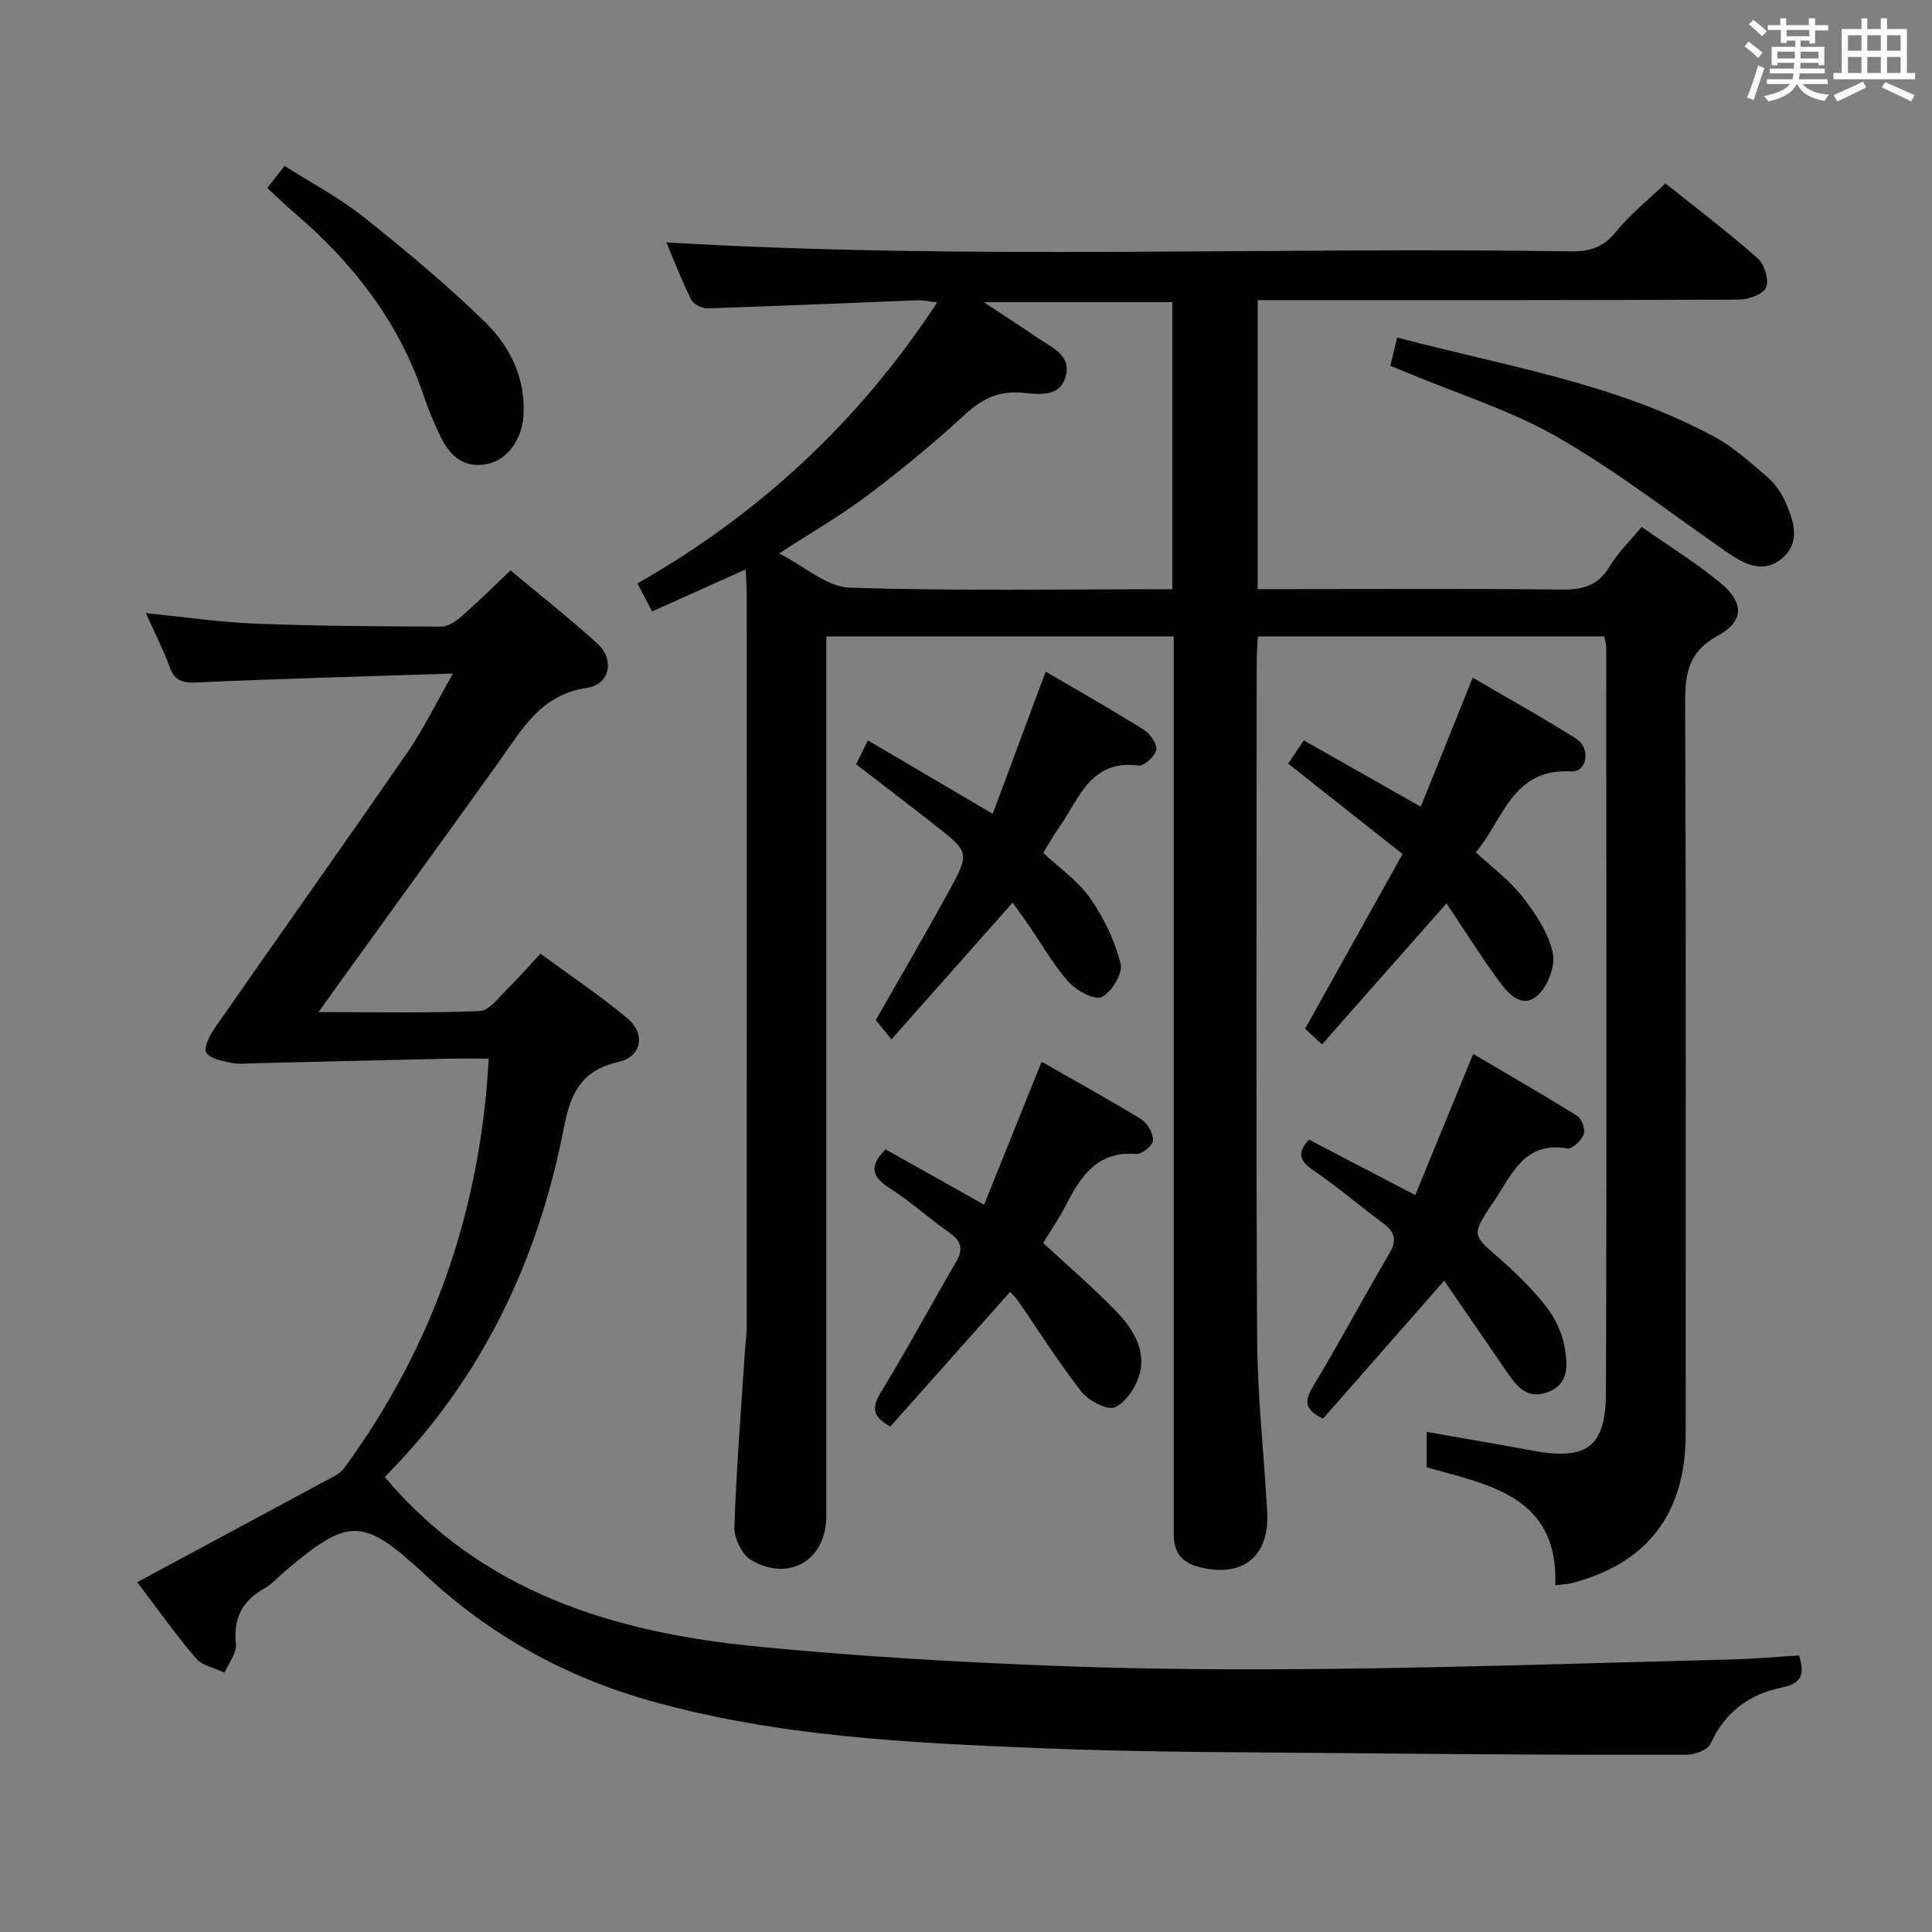 <svg enable-background="new 0 0 400 400" viewBox="0 0 400 400" xmlns="http://www.w3.org/2000/svg"><rect x="0" y="0" width="400" height="400" fill="#808080" stroke="none"/><g fill="#010100"><path d="m322.01 328.2c.65-18.39-13.53-20.71-26.63-24.41 0-2.32 0-4.52 0-7.33 7.62 1.34 14.74 2.54 21.84 3.86 11.17 2.09 15.23-.62 15.27-11.84.19-51.49.08-102.98.06-154.48 0-.63-.22-1.27-.39-2.24-23.83 0-47.55 0-71.74 0-.09 1.9-.23 3.66-.23 5.43-.01 46.66-.16 93.32.09 139.98.06 11.95 1.42 23.89 2.08 35.84.52 9.34-5.18 13.76-14.2 11.4-3.47-.91-5.04-2.94-5.14-6.35-.04-1.33-.01-2.67-.01-4 0-58.66 0-117.32 0-175.97 0-1.99 0-3.98 0-6.33-24.02 0-47.73 0-71.93 0v6.14 175.97c0 9.07-7.64 13.76-15.57 9.13-1.9-1.11-3.53-4.55-3.46-6.85.4-12.12 1.38-24.23 2.17-36.34.11-1.66.37-3.31.37-4.96.02-50.66.02-101.32.01-151.98 0-1.46-.13-2.92-.24-4.97-6.62 2.98-12.85 5.77-19.34 8.69-1.12-2.12-1.95-3.69-3.06-5.79 25.21-14.35 45.85-33.46 62.08-58.19-1.74-.19-2.96-.48-4.16-.44-14.45.56-28.89 1.21-43.34 1.67-1.17.04-2.97-.85-3.45-1.82-1.98-3.99-3.57-8.17-5.12-11.84 62.43 3.72 124.84.9 187.2 1.86 3.97.06 6.82-.82 9.43-4.08 2.88-3.6 6.6-6.52 10.21-9.99 6.25 5 12.86 10.02 19.08 15.49 1.41 1.24 2.41 4.47 1.77 6.04-.57 1.41-3.65 2.52-5.63 2.53-31.16.15-62.32.11-93.49.11-1.96 0-3.92 0-6.16 0v59.83h6.96c18.66 0 37.33-.12 55.99.09 4.37.05 7.56-.8 9.93-4.79 1.67-2.82 4.14-5.17 6.63-8.18 5.53 3.89 11.19 7.38 16.28 11.57 4.98 4.1 4.95 7.99-.58 11-6.02 3.28-6.71 7.75-6.69 13.82.19 50.52.1 101.01.1 151.5 0 16.37-7.97 26.76-23.6 30.79-.95.24-1.94.25-3.39.43zm-79.29-206.21c0-20.17 0-39.73 0-59.43-12.76 0-25.24 0-39.04 0 4.37 2.89 7.69 5.02 10.93 7.25 2.93 2.02 7.26 3.63 6.04 8.08-1.28 4.67-5.96 3.63-9.4 3.4-4.72-.31-8.03 1.36-11.45 4.52-6.46 5.97-13.3 11.57-20.33 16.86-5.51 4.15-11.54 7.61-18.16 11.91 5.27 2.68 9.86 6.93 14.58 7.08 22.11.73 44.26.33 66.83.33z"/><path d="m65.96 209.54c11.89 0 22.66.23 33.4-.21 1.94-.08 3.87-2.81 5.62-4.51 2.26-2.2 4.32-4.59 6.91-7.37 6.05 4.45 12.24 8.58 17.94 13.32 3.92 3.27 3.07 8.01-1.86 9.12-7.86 1.78-9.9 6.75-11.29 13.9-5.33 27.36-16.97 51.68-36.75 71.73-.22.22-.29.59-.19.38 20.09 23.76 47.28 32.04 76.57 34.95 20.49 2.03 41.08 3.23 61.65 4.03 19.45.76 38.95.86 58.41.63 27.29-.33 54.57-1.22 81.85-1.93 4.77-.12 9.54-.55 14.25-.83 1.25 4.06.47 5.82-3.61 6.65-6.64 1.35-11.75 5.07-14.7 11.6-.58 1.29-3.27 2.31-4.99 2.31-21.49.03-42.98-.07-64.47-.29-23.14-.24-46.3-.14-69.42-1.08-27.04-1.1-54.15-2.37-80.46-9.75-17.59-4.93-33.18-13.49-46.59-25.96-13.1-12.18-15.9-12.24-29.32-.85-1.4 1.19-2.65 2.63-4.21 3.51-4.54 2.57-6.42 6.12-5.85 11.45.2 1.88-1.51 3.97-2.35 5.96-2.01-.95-4.59-1.41-5.91-2.95-4.2-4.89-7.92-10.18-12.18-15.78 13.08-7.03 25.77-13.84 38.44-20.69 1.56-.84 3.44-1.6 4.42-2.94 18.33-25.05 28.18-53.14 29.92-84.76-2.88 0-5.66-.05-8.43.01-13.46.3-26.92.64-40.38.95-1.5.03-3.05.24-4.48-.08-1.87-.42-4.37-.82-5.19-2.12-.61-.96.7-3.58 1.73-5.06 13.29-19.11 26.78-38.09 40-57.24 3.26-4.72 5.77-9.95 9.35-16.19-18.54.61-35.79 1.07-53.03 1.84-2.95.13-4.6-.3-5.65-3.21-1.29-3.56-3.03-6.95-4.9-11.13 8.06.8 15.38 1.88 22.73 2.17 12.8.5 25.62.57 38.44.61 1.42 0 3.06-1.13 4.23-2.16 3.37-2.96 6.56-6.13 10.1-9.48 6.08 5.09 12.2 9.93 17.97 15.15 3.61 3.27 2.65 8.46-2.15 9.17-9.6 1.41-13.46 8.62-18.23 15.31-11.06 15.42-22.21 30.77-33.3 46.16-1.13 1.56-2.24 3.13-4.04 5.66z"/><path d="m215.97 257.34c5.32 4.93 10.37 9.25 14.98 14 3.4 3.5 6.32 7.82 5.04 12.95-.67 2.71-2.78 5.94-5.13 7.06-1.52.73-5.45-1.31-6.93-3.19-4.71-5.99-8.77-12.49-13.11-18.77-.55-.79-1.27-1.45-1.69-1.92-8.41 9.46-16.65 18.73-24.8 27.89-3.93-2.17-3.79-4.09-1.91-7.17 5.38-8.79 10.24-17.89 15.45-26.78 1.57-2.67 1.31-4.39-1.3-6.2-4.24-2.94-8.07-6.48-12.41-9.23-3.81-2.41-4.15-4.66-.81-8.02 6.57 3.69 13.18 7.41 20.4 11.46 3.98-9.91 7.86-19.56 11.9-29.6 6.9 3.94 13.86 7.76 20.62 11.91 1.3.8 2.48 2.89 2.46 4.37-.01 1-2.3 2.91-3.44 2.81-8.16-.65-11.59 4.69-14.69 10.78-1.35 2.65-3.08 5.11-4.63 7.65z"/><path d="m269.93 153.28c8.04 4.56 15.82 8.97 24.22 13.74 3.51-8.71 7.02-17.4 10.77-26.72 7.23 4.24 14.46 8.24 21.43 12.67 3.07 1.95 2.23 6.92-1.03 6.74-12.35-.68-14.03 10.07-19.77 16.73 3.48 3.25 7.05 5.86 9.65 9.21 2.69 3.47 5.35 7.46 6.29 11.61.6 2.68-1.07 7.07-3.24 8.91-3.33 2.82-6.16-.65-8.09-3.3-3.7-5.09-7.06-10.43-10.68-15.83-8.68 9.84-17.1 19.37-25.77 29.19-1.5-1.39-2.55-2.35-3.5-3.24 6.72-12.05 13.32-23.88 20.18-36.17-8.12-6.42-15.78-12.47-23.69-18.72.98-1.46 1.95-2.92 3.23-4.82z"/><path d="m299.01 265.15c-8.73 9.94-16.93 19.28-25.09 28.56-3.73-1.82-3.97-3.52-2.13-6.57 5.49-9.1 10.5-18.49 15.88-27.66 1.6-2.74 1.12-4.43-1.31-6.22-4.82-3.55-9.36-7.5-14.3-10.86-2.8-1.9-3.75-3.51-1.06-6.46 6.92 3.61 13.93 7.27 22.01 11.49 3.96-9.65 7.82-19.04 12-29.22 7.18 4.23 14.44 8.39 21.54 12.83.95.59 1.72 2.81 1.34 3.82-.48 1.27-2.39 3.1-3.37 2.92-8.67-1.54-11.37 5.02-14.91 10.51-.36.56-.79 1.07-1.15 1.63-3.67 5.75-3.52 5.83 1.67 10.36 3.48 3.05 6.87 6.31 9.74 9.92 1.9 2.38 3.45 5.43 4 8.4.66 3.59 1.27 7.96-3.59 9.68-4.54 1.61-6.59-1.78-8.68-4.8-4.15-5.99-8.26-12.02-12.59-18.33z"/><path d="m177.24 158.24c.74-1.48 1.46-2.94 2.45-4.95 8.5 5 16.74 9.85 25.84 15.2 3.67-9.86 7.24-19.43 10.97-29.44 6.76 3.97 13.63 7.86 20.31 12.04 1.3.82 2.81 2.94 2.58 4.15-.26 1.34-2.55 3.43-3.7 3.27-9.84-1.32-12.18 6.72-16.27 12.57-1.22 1.75-2.28 3.62-3.44 5.49 3.37 3.16 7.21 5.8 9.71 9.37 2.84 4.06 5.11 8.8 6.33 13.58.5 1.97-1.85 5.87-3.9 6.89-1.47.73-5.23-1.28-6.84-3.08-3.18-3.56-5.58-7.83-8.31-11.79-1.03-1.5-2.09-2.97-3.3-4.68-8.38 9.46-16.59 18.72-25.1 28.33-1.26-1.55-2.2-2.7-3.25-3.99 5.01-8.8 10.19-17.65 15.11-26.63 4.39-8.02 4.28-8.12-2.86-13.73-5.35-4.21-10.77-8.32-16.33-12.6z"/><path d="m287.86 75.74c.52-2.17.9-3.76 1.41-5.86 22.24 5.89 45.08 9.44 65.58 20.5 4.03 2.17 7.56 5.37 11.07 8.39 1.59 1.36 2.89 3.28 3.75 5.21 1.72 3.87 3.15 8.26-.61 11.53-4.01 3.48-8.01 1.25-11.76-1.35-11.56-8.03-22.75-16.73-34.92-23.7-9.71-5.56-20.66-8.95-31.05-13.3-1.05-.45-2.1-.86-3.47-1.42z"/><path d="m55.33 38.93c1.3-1.65 2.21-2.82 3.59-4.57 5.5 3.5 11.25 6.51 16.25 10.48 8.69 6.91 17.26 14.06 25.21 21.79 5.16 5.02 8.43 11.54 8.01 19.25-.27 5.02-3.27 9.26-7.35 10.15-4.99 1.09-7.91-1.66-9.88-5.72-1.37-2.83-2.56-5.77-3.57-8.74-5.13-15.11-14.54-27.15-26.52-37.4-1.87-1.61-3.64-3.32-5.74-5.24z"/></g><path d="m361.2 9.6.8-1c.9.7 1.9 1.4 2.9 2.3l-.9 1.1c-1-1-2-1.8-2.8-2.4zm.5 10.6c.9-2.1 1.6-4.3 2.3-6.7.4.2.8.4 1.3.6-.7 2.1-1.5 4.3-2.2 6.6zm.4-15.2.9-.9c1 .8 2 1.6 2.8 2.4l-1 1c-.9-.9-1.8-1.7-2.7-2.5zm12.5-1.2h1.2v1.4h2.7v1.1h-2.7v2.7h-1.2v-.6h-1.8v1.3h4.9v3.8h-1.2v-.5h-3.7c0 .4-.1.9-.1 1.2h5.1v1h-5.2c0 .5-.1.9-.2 1.2h6v1h-5.2c1.1 1.3 2.9 2 5.5 2.2-.4.4-.7.8-.9 1.3-2.9-.5-4.8-1.6-5.7-3.5h-.1c-.8 1.7-2.7 2.9-5.9 3.6-.2-.4-.6-.8-.9-1.1 2.8-.6 4.6-1.4 5.4-2.5h-4.8v-1h5.3c.1-.3.2-.7.2-1.2h-4.9v-1h5c0-.4 0-.8.1-1.2h-3.5v.5h-1.2v-3.8h4.9v-1.3h-1.8v.5h-1.2v-2.7h-2.7v-1h2.6v-1.4h1.2v1.4h4.7v-1.4zm-6.6 8.3h3.6c0-.4 0-.9 0-1.4h-3.6zm1.9-4.6h4.7v-1.3h-4.7zm6.6 3.2h-3.7v1.4h3.7z" fill="#fbfafc"/><path d="m385.3 3.8h1.3v2.2h2.8v-2.2h1.3v2.2h4.1v9.1h1.7v1.3h-16.9v-1.3h1.7v-9.1h4.1v-2.2zm.4 13.1.7 1.2c-1.8.9-3.8 1.9-6 2.9-.2-.4-.5-.8-.8-1.3 2.3-1 4.3-1.9 6.1-2.8zm-3.1-6.4h2.8v-3.2h-2.8zm0 4.6h2.8v-3.3h-2.8zm4-4.6h2.8v-3.2h-2.8zm0 4.6h2.8v-3.3h-2.8zm3.7 1.9c2.1.9 4.1 1.8 6.1 2.7l-.7 1.3c-2.2-1.1-4.2-2-6.1-2.9zm3.2-9.7h-2.8v3.2h2.8zm-2.8 7.8h2.8v-3.3h-2.8z" fill="#fbfafc"/></svg>